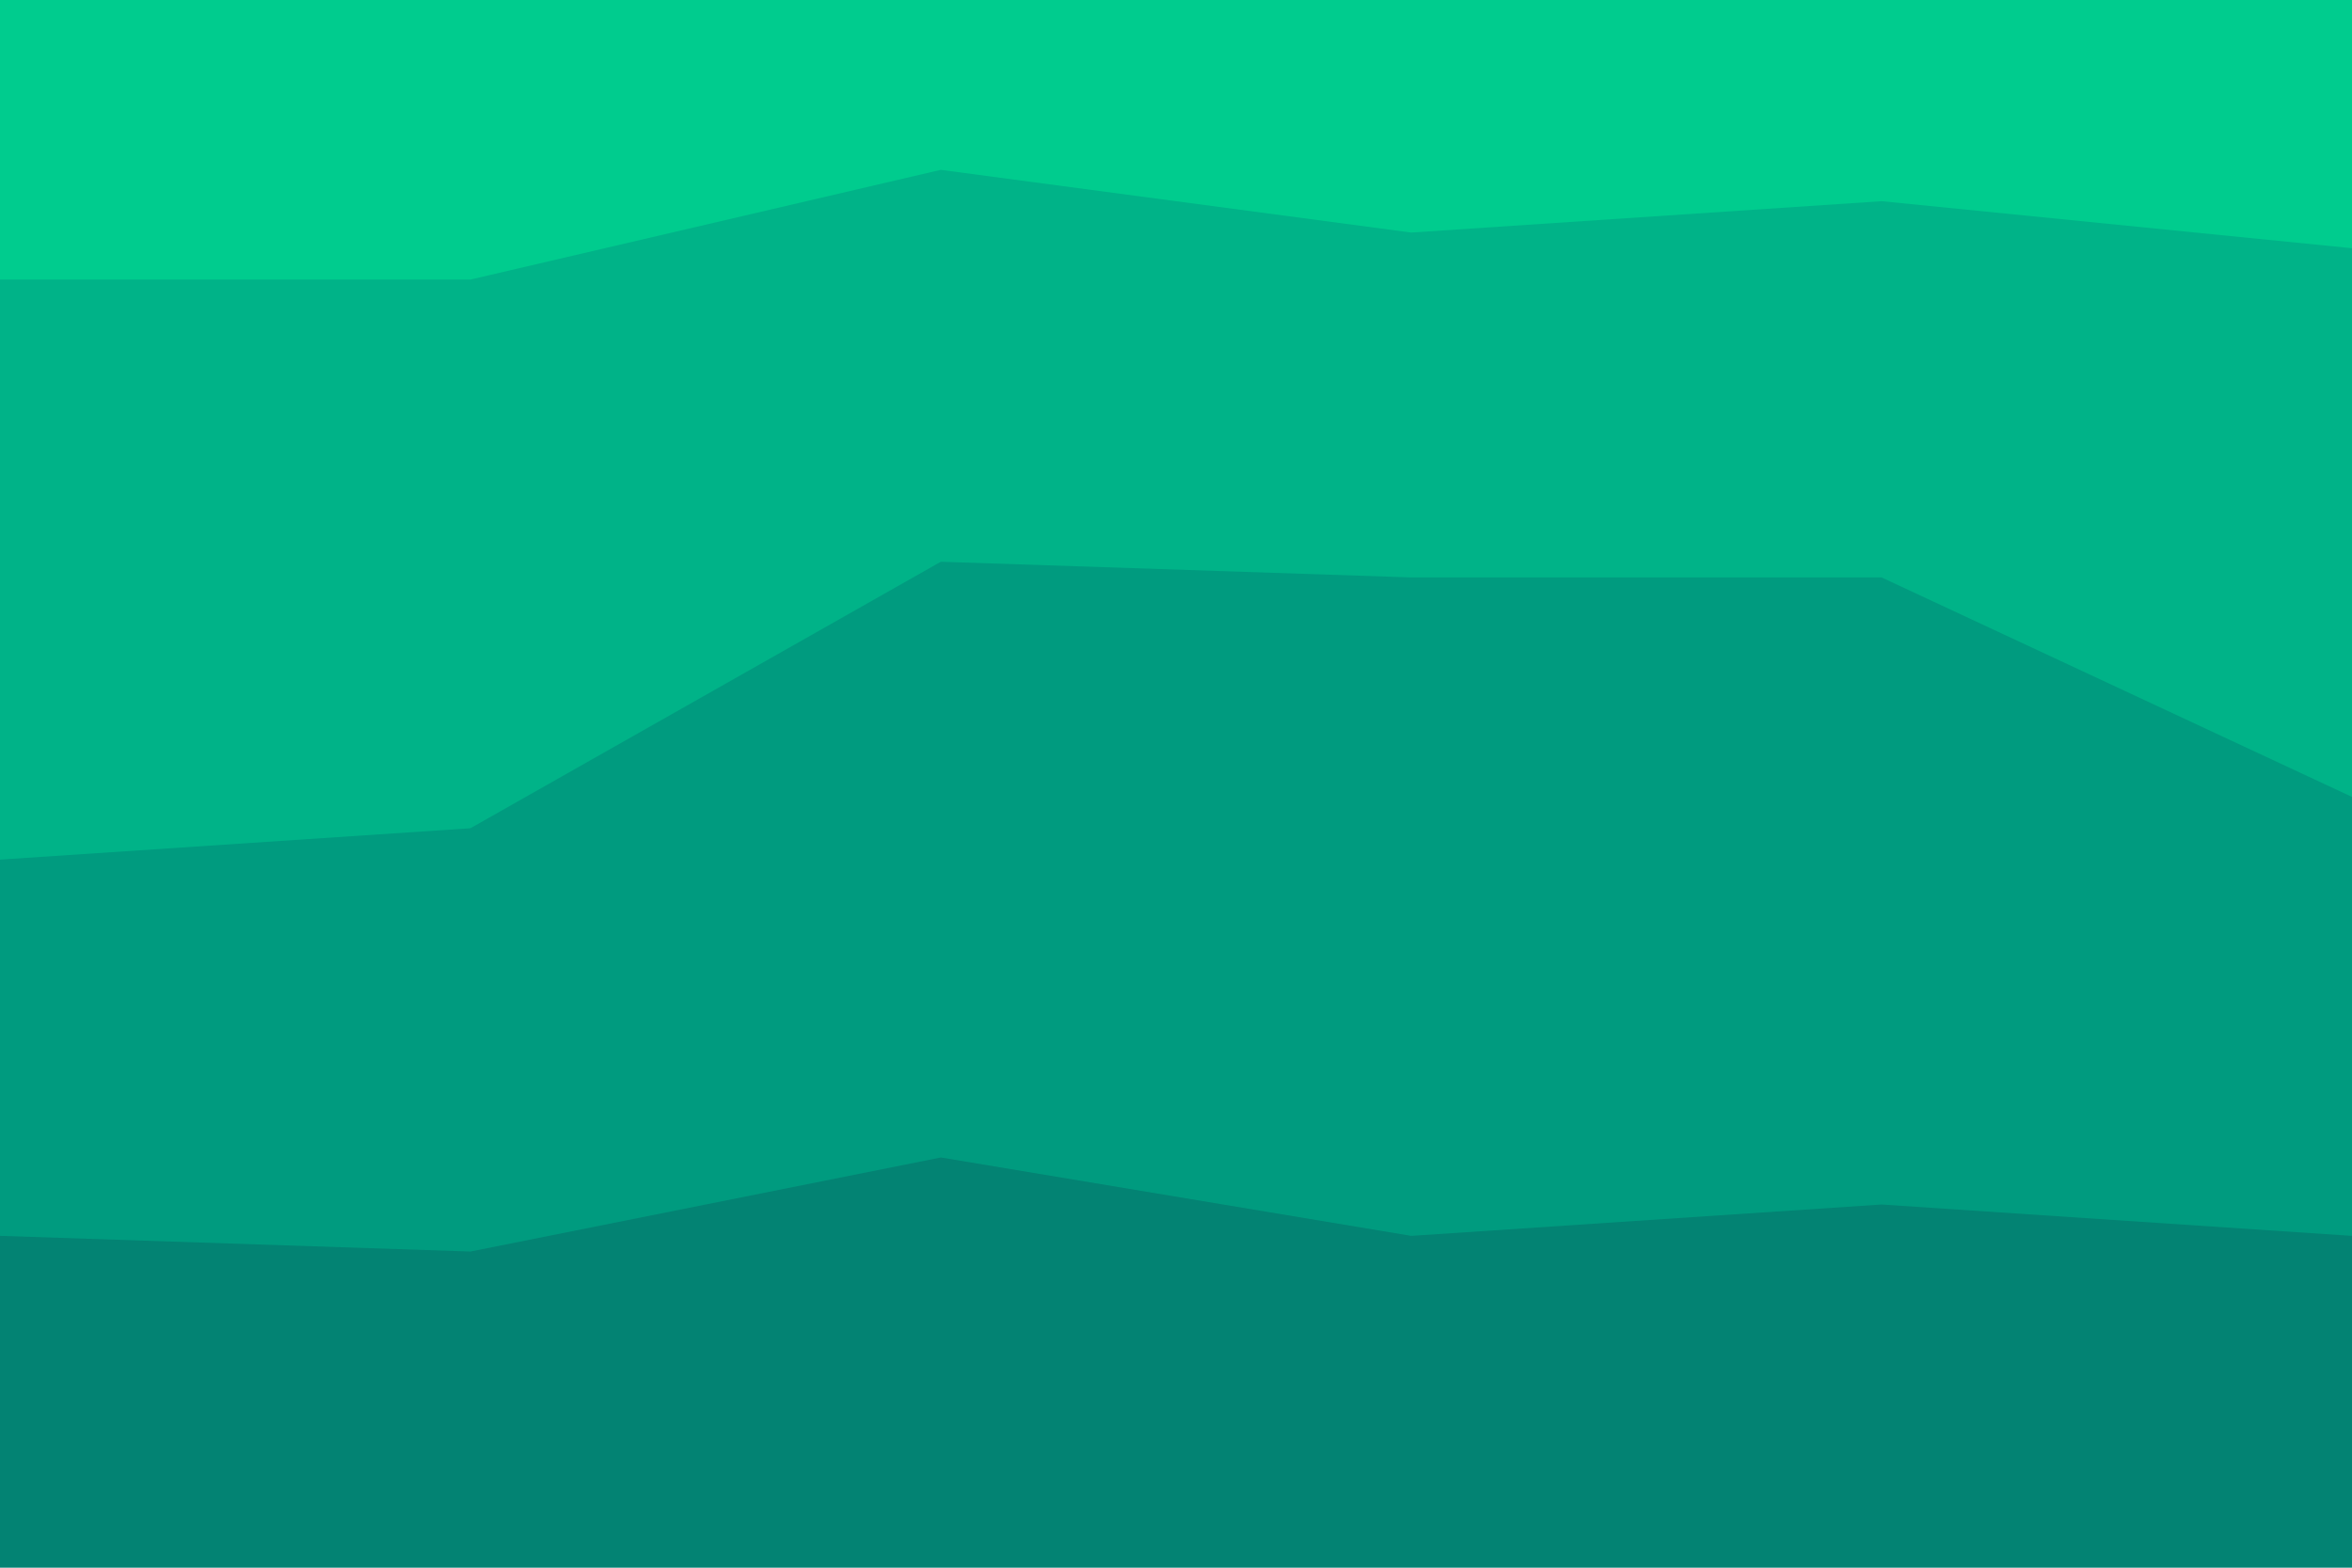 <svg id="visual" viewBox="0 0 900 600" width="900" height="600" xmlns="http://www.w3.org/2000/svg" xmlns:xlink="http://www.w3.org/1999/xlink" version="1.1"><path d="M0 109L180 109L360 67L540 91L720 79L900 97L900 0L720 0L540 0L360 0L180 0L0 0Z" fill="#00cc8e"></path><path d="M0 331L180 319L360 217L540 223L720 223L900 307L900 95L720 77L540 89L360 65L180 107L0 107Z" fill="#00b388"></path><path d="M0 475L180 481L360 445L540 475L720 463L900 475L900 305L720 221L540 221L360 215L180 317L0 329Z" fill="#009b7f"></path><path d="M0 601L180 601L360 601L540 601L720 601L900 601L900 473L720 461L540 473L360 443L180 479L0 473Z" fill="#038373"></path></svg>